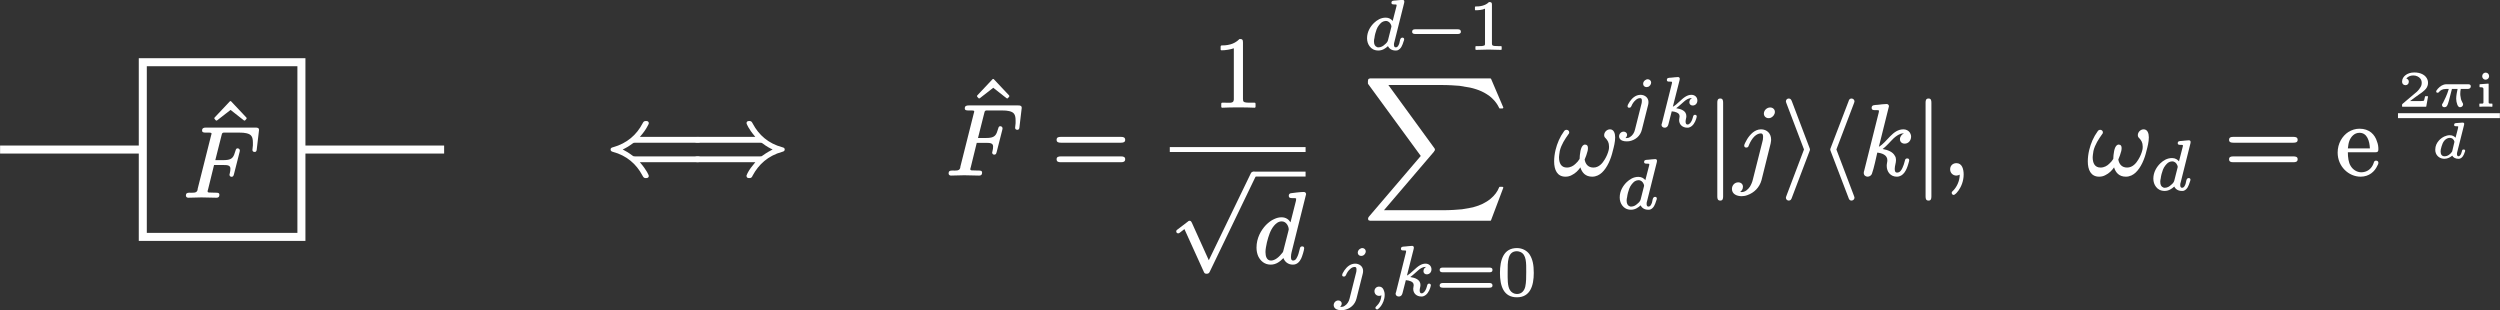 <?xml version="1.0" encoding="UTF-8"?>
<svg xmlns="http://www.w3.org/2000/svg" xmlns:xlink="http://www.w3.org/1999/xlink" width="248.333pt" height="30.816pt" viewBox="0 0 248.333 30.816">
<rect x="0" y="0" width="248.333" height="30.816" fill="#333333" stroke="none"/>
<defs>
<g>
<g id="glyph-0-0">
<path d="M 3.875 -5.047 C 3.906 -5.047 3.922 -5.062 3.953 -5.078 L 4.078 -5.219 C 4.094 -5.234 4.094 -5.266 4.094 -5.281 C 4.094 -5.297 4.094 -5.328 4.078 -5.344 L 2.562 -6.953 C 2.547 -6.984 2.516 -6.984 2.5 -6.984 C 2.469 -6.984 2.438 -6.984 2.422 -6.953 L 0.906 -5.344 C 0.891 -5.328 0.891 -5.297 0.891 -5.281 C 0.891 -5.266 0.891 -5.234 0.906 -5.219 L 1.031 -5.078 C 1.062 -5.062 1.078 -5.047 1.109 -5.047 C 1.125 -5.047 1.141 -5.062 1.172 -5.078 L 2.5 -6.109 L 3.812 -5.078 C 3.844 -5.062 3.859 -5.047 3.875 -5.047 Z M 3.875 -5.047 "/>
</g>
<g id="glyph-0-1">
<path d="M 6.859 -1.812 L 0.891 -1.812 C 0.656 -1.812 0.469 -1.766 0.469 -1.531 C 0.469 -1.281 0.641 -1.234 0.875 -1.234 L 6.875 -1.234 C 7.094 -1.234 7.281 -1.281 7.281 -1.531 C 7.281 -1.766 7.094 -1.812 6.859 -1.812 Z M 6.875 -3.75 L 0.875 -3.75 C 0.641 -3.75 0.469 -3.703 0.469 -3.453 C 0.469 -3.219 0.656 -3.172 0.891 -3.172 L 6.859 -3.172 C 7.094 -3.172 7.281 -3.219 7.281 -3.453 C 7.281 -3.703 7.094 -3.75 6.875 -3.75 Z M 6.875 -3.75 "/>
</g>
<g id="glyph-0-2">
<path d="M 4.172 0.094 C 4.234 0.094 4.266 0.047 4.266 0 L 4.266 -0.312 C 4.266 -0.359 4.234 -0.406 4.172 -0.406 L 3.859 -0.406 C 3.641 -0.406 3.469 -0.406 3.344 -0.422 C 3.094 -0.453 3.016 -0.5 3.016 -0.781 L 3.016 -6.391 C 3.016 -6.656 2.953 -6.734 2.703 -6.734 C 2.672 -6.734 2.656 -6.719 2.641 -6.703 C 2.375 -6.438 2.062 -6.281 1.781 -6.203 C 1.406 -6.094 1.062 -6.094 0.891 -6.094 C 0.844 -6.094 0.797 -6.047 0.797 -6 L 0.797 -5.688 C 0.797 -5.641 0.844 -5.609 0.891 -5.609 C 1.25 -5.609 1.781 -5.688 2.109 -5.812 L 2.109 -0.781 C 2.109 -0.734 2.109 -0.672 2.094 -0.641 C 2.062 -0.328 1.625 -0.406 1.266 -0.406 L 0.953 -0.406 C 0.891 -0.406 0.859 -0.359 0.859 -0.312 L 0.859 0 C 0.859 0.047 0.891 0.094 0.953 0.094 C 1.328 0.062 2.188 0.062 2.562 0.062 C 2.938 0.062 3.797 0.062 4.172 0.094 Z M 4.172 0.094 "/>
</g>
<g id="glyph-0-3">
<path d="M 3.391 -2.609 L 1.203 -2.609 C 1.234 -2.922 1.281 -3.172 1.359 -3.375 C 1.516 -3.766 1.844 -4.156 2.359 -4.156 C 3.125 -4.156 3.359 -3.328 3.391 -2.609 Z M 4 -1.391 C 3.875 -1.391 3.812 -1.312 3.781 -1.203 C 3.656 -0.781 3.375 -0.453 2.984 -0.312 C 2.766 -0.234 2.578 -0.234 2.531 -0.234 C 2.078 -0.234 1.688 -0.516 1.484 -0.859 C 1.266 -1.203 1.203 -1.719 1.203 -2.219 L 3.891 -2.219 C 4.141 -2.219 4.234 -2.266 4.234 -2.516 C 4.234 -2.766 4.203 -3.016 4.109 -3.25 C 3.891 -4 3.328 -4.562 2.359 -4.562 C 1.953 -4.562 1.578 -4.438 1.25 -4.234 C 0.656 -3.844 0.188 -3.109 0.188 -2.188 C 0.188 -0.812 1.281 0.203 2.469 0.203 C 3.312 0.203 3.875 -0.312 4.125 -0.875 C 4.188 -0.984 4.234 -1.062 4.234 -1.188 C 4.234 -1.312 4.141 -1.391 4 -1.391 Z M 4 -1.391 "/>
</g>
<g id="glyph-1-0">
<path d="M 7.203 -6.875 L 2.297 -6.875 C 2.047 -6.875 1.906 -6.812 1.906 -6.578 C 1.906 -6.391 2.078 -6.375 2.266 -6.375 C 2.266 -6.375 2.266 -6.375 2.281 -6.375 C 2.422 -6.375 2.844 -6.406 2.844 -6.297 C 2.844 -6.203 2.828 -6.203 2.797 -6.078 L 1.469 -0.797 C 1.469 -0.734 1.453 -0.672 1.438 -0.625 C 1.328 -0.359 1.031 -0.406 0.656 -0.406 C 0.656 -0.406 0.641 -0.406 0.641 -0.406 C 0.422 -0.406 0.297 -0.344 0.297 -0.125 C 0.297 0.016 0.406 0.094 0.531 0.094 L 1.844 0.062 L 3.328 0.094 C 3.328 0.094 3.328 0.094 3.344 0.094 C 3.531 0.094 3.625 0 3.625 -0.188 C 3.625 -0.406 3.469 -0.406 3.234 -0.406 C 3.234 -0.406 3.203 -0.406 3.203 -0.406 C 3.188 -0.406 3.188 -0.406 3.188 -0.406 C 2.984 -0.406 2.938 -0.406 2.688 -0.422 C 2.578 -0.422 2.453 -0.422 2.453 -0.531 C 2.453 -0.594 2.469 -0.641 2.5 -0.734 L 3.094 -3.156 L 3.984 -3.156 C 4.375 -3.156 4.719 -3.156 4.719 -2.797 C 4.719 -2.625 4.703 -2.516 4.656 -2.328 C 4.641 -2.297 4.625 -2.219 4.625 -2.188 C 4.625 -2.078 4.719 -1.984 4.828 -1.984 C 5.016 -1.984 5.031 -2.109 5.078 -2.266 L 5.625 -4.422 C 5.641 -4.5 5.656 -4.531 5.656 -4.609 C 5.656 -4.703 5.562 -4.812 5.438 -4.812 C 5.328 -4.812 5.281 -4.75 5.25 -4.656 C 5.188 -4.5 5.141 -4.312 5.094 -4.188 C 4.922 -3.75 4.641 -3.641 4 -3.641 L 3.219 -3.641 L 3.828 -6.062 C 3.844 -6.141 3.875 -6.203 3.875 -6.25 C 3.938 -6.406 4.062 -6.375 4.281 -6.375 L 5.594 -6.375 C 5.891 -6.375 6.125 -6.359 6.312 -6.312 C 6.797 -6.203 6.953 -5.969 6.953 -5.375 C 6.953 -5.25 6.953 -5.188 6.953 -5.109 C 6.953 -5.016 6.906 -4.75 6.906 -4.656 C 6.906 -4.531 6.984 -4.453 7.125 -4.453 C 7.312 -4.453 7.328 -4.594 7.344 -4.781 L 7.547 -6.5 C 7.547 -6.547 7.562 -6.594 7.562 -6.625 C 7.562 -6.844 7.422 -6.875 7.203 -6.875 Z M 7.203 -6.875 "/>
</g>
<g id="glyph-1-1">
<path d="M 1.203 -1.047 C 1.203 -1.359 1.281 -1.672 1.344 -2 C 1.5 -2.625 1.688 -3.234 2.047 -3.656 C 2.219 -3.859 2.469 -4.094 2.812 -4.094 C 3.234 -4.094 3.484 -3.688 3.516 -3.312 C 3.516 -3.266 3.484 -3.203 3.484 -3.156 L 2.984 -1.203 C 2.938 -1 2.922 -1.031 2.797 -0.875 C 2.375 -0.344 1.984 -0.203 1.75 -0.203 C 1.328 -0.203 1.203 -0.625 1.203 -1.047 Z M 4.844 -1.609 C 4.672 -1.609 4.641 -1.5 4.609 -1.359 C 4.531 -1.031 4.453 -0.703 4.297 -0.453 C 4.234 -0.328 4.125 -0.203 3.953 -0.203 C 3.766 -0.203 3.734 -0.375 3.734 -0.562 C 3.734 -0.781 3.766 -0.859 3.797 -1.031 L 5.234 -6.781 C 5.234 -6.797 5.234 -6.797 5.234 -6.812 C 5.234 -6.922 5.141 -7.016 5.016 -7.016 C 4.688 -7.016 3.938 -6.922 3.734 -6.891 C 3.594 -6.875 3.516 -6.781 3.516 -6.625 C 3.516 -6.438 3.656 -6.406 3.844 -6.406 C 3.984 -6.406 4.25 -6.422 4.25 -6.344 L 4.234 -6.156 L 3.688 -4 C 3.516 -4.281 3.234 -4.5 2.797 -4.5 C 2.547 -4.5 2.312 -4.438 2.078 -4.328 C 1.781 -4.203 1.5 -3.984 1.25 -3.734 C 0.75 -3.203 0.312 -2.438 0.312 -1.484 C 0.312 -1.156 0.375 -0.875 0.484 -0.625 C 0.703 -0.172 1.109 0.203 1.719 0.203 C 2.281 0.203 2.672 -0.125 2.984 -0.453 C 3.109 -0.094 3.438 0.203 3.922 0.203 C 4.359 0.203 4.594 -0.094 4.75 -0.406 C 4.844 -0.594 5.047 -1.25 5.047 -1.422 C 5.047 -1.562 4.969 -1.609 4.844 -1.609 Z M 4.844 -1.609 "/>
</g>
<g id="glyph-1-2">
<path d="M 5.016 -3.922 C 5.016 -3.781 5.078 -3.688 5.156 -3.625 C 5.359 -3.406 5.5 -3.188 5.5 -2.797 C 5.5 -2.688 5.5 -2.562 5.469 -2.453 C 5.391 -2.125 5.25 -1.797 5.078 -1.516 C 4.859 -1.141 4.5 -0.703 3.953 -0.703 C 3.422 -0.703 3.156 -1.047 3.078 -1.5 C 3.203 -1.781 3.297 -2.062 3.375 -2.359 C 3.391 -2.453 3.406 -2.547 3.406 -2.641 C 3.406 -2.844 3.328 -2.984 3.125 -2.984 C 3.078 -2.984 3.031 -2.984 2.984 -2.953 C 2.656 -2.781 2.594 -2 2.578 -1.562 C 2.469 -1.375 2.328 -1.219 2.172 -1.078 C 1.969 -0.875 1.672 -0.703 1.312 -0.703 C 0.734 -0.703 0.531 -1.156 0.531 -1.734 C 0.531 -1.75 0.562 -2.141 0.609 -2.359 C 0.766 -3 1.125 -3.531 1.469 -4.016 C 1.516 -4.062 1.547 -4.109 1.547 -4.203 C 1.547 -4.344 1.422 -4.453 1.281 -4.453 C 1.172 -4.453 1.078 -4.391 1.031 -4.312 C 0.609 -3.734 0.344 -3.094 0.188 -2.453 C 0.094 -2.062 0.047 -1.672 0.047 -1.312 C 0.047 -0.484 0.344 0.203 1.172 0.203 C 1.391 0.203 1.609 0.156 1.797 0.047 C 2.156 -0.125 2.438 -0.406 2.656 -0.719 C 2.812 -0.203 3.156 0.203 3.828 0.203 C 4.234 0.203 4.562 0.016 4.797 -0.203 C 5.328 -0.703 5.688 -1.547 5.875 -2.359 C 5.984 -2.766 6.109 -3.234 6.109 -3.703 C 6.109 -4.094 5.984 -4.5 5.594 -4.5 C 5.281 -4.5 5.016 -4.219 5.016 -3.922 Z M 5.016 -3.922 "/>
</g>
<g id="glyph-1-3">
<path d="M 2.672 -4.5 C 2.516 -4.5 2.359 -4.469 2.219 -4.406 C 1.719 -4.203 1.312 -3.625 1.109 -3.188 C 1.062 -3.078 1 -2.984 1 -2.875 C 1 -2.75 1.094 -2.688 1.203 -2.688 C 1.391 -2.688 1.422 -2.797 1.469 -2.938 C 1.609 -3.266 1.797 -3.594 2.031 -3.812 C 2.219 -3.984 2.438 -4.094 2.641 -4.094 C 2.844 -4.094 2.875 -3.938 2.875 -3.734 C 2.875 -3.516 2.844 -3.406 2.797 -3.234 L 1.859 0.484 C 1.797 0.75 1.688 1 1.562 1.203 C 1.391 1.453 1.109 1.734 0.734 1.734 C 0.703 1.734 0.641 1.734 0.594 1.719 C 0.734 1.625 0.875 1.453 0.875 1.203 C 0.875 0.938 0.672 0.766 0.406 0.766 C 0.047 0.766 -0.219 1.062 -0.219 1.422 C -0.219 1.922 0.25 2.141 0.75 2.141 C 0.922 2.141 1.125 2.109 1.328 2.031 C 1.984 1.797 2.516 1.281 2.719 0.547 L 3.625 -3.094 C 3.672 -3.312 3.672 -3.453 3.672 -3.484 C 3.672 -4.094 3.25 -4.5 2.672 -4.5 Z M 3.578 -6.672 C 3.25 -6.672 2.953 -6.391 2.953 -6.062 C 2.953 -5.797 3.156 -5.609 3.422 -5.609 C 3.5 -5.609 3.578 -5.625 3.656 -5.656 C 3.844 -5.75 4.047 -5.953 4.047 -6.234 C 4.047 -6.484 3.844 -6.672 3.578 -6.672 Z M 3.578 -6.672 "/>
</g>
<g id="glyph-1-4">
<path d="M 4.766 -1.609 C 4.594 -1.609 4.562 -1.5 4.531 -1.359 C 4.469 -1.094 4.391 -0.875 4.297 -0.672 C 4.203 -0.469 4.062 -0.203 3.766 -0.203 C 3.562 -0.203 3.531 -0.375 3.531 -0.578 C 3.531 -0.891 3.656 -1.141 3.656 -1.453 C 3.656 -1.609 3.625 -1.75 3.547 -1.859 C 3.344 -2.266 2.844 -2.453 2.328 -2.547 C 2.75 -2.859 3.078 -3.281 3.438 -3.625 C 3.672 -3.828 4.016 -4.094 4.359 -4.094 C 4.406 -4.094 4.422 -4.094 4.438 -4.094 C 4.234 -4 4.047 -3.781 4.047 -3.516 C 4.047 -3.25 4.25 -3.078 4.516 -3.078 C 4.891 -3.078 5.156 -3.391 5.156 -3.781 C 5.156 -3.953 5.078 -4.109 5 -4.219 C 4.875 -4.375 4.672 -4.5 4.391 -4.5 C 3.312 -4.5 2.781 -3.234 1.953 -2.766 L 2.953 -6.781 C 2.953 -6.797 2.953 -6.797 2.953 -6.812 C 2.953 -6.922 2.844 -7.016 2.734 -7.016 C 2.469 -7.016 2.141 -6.969 1.859 -6.938 C 1.547 -6.906 1.234 -6.953 1.234 -6.625 C 1.234 -6.438 1.375 -6.406 1.562 -6.406 C 1.688 -6.406 1.969 -6.422 1.969 -6.344 L 1.938 -6.156 L 0.5 -0.406 C 0.469 -0.297 0.453 -0.266 0.453 -0.172 C 0.453 0.062 0.625 0.203 0.844 0.203 C 1.031 0.203 1.219 0.062 1.266 -0.094 C 1.453 -0.594 1.703 -1.766 1.797 -2.188 C 2.25 -2.141 2.797 -1.953 2.797 -1.438 C 2.797 -1.25 2.734 -1.094 2.734 -0.875 C 2.734 -0.266 3.125 0.203 3.734 0.203 C 4.406 0.203 4.703 -0.484 4.859 -1 C 4.938 -1.25 4.969 -1.391 4.969 -1.422 C 4.969 -1.562 4.891 -1.609 4.766 -1.609 Z M 4.766 -1.609 "/>
</g>
<g id="glyph-1-5">
<path d="M 0.766 -0.531 C 0.766 -0.172 1.031 0.094 1.391 0.094 C 1.5 0.094 1.641 0.047 1.719 0 C 1.719 0.672 1.391 1.266 1.062 1.594 C 1 1.656 0.922 1.703 0.922 1.812 C 0.922 1.922 1.016 2.016 1.109 2.016 C 1.156 2.016 1.188 2 1.203 1.984 C 1.359 1.891 1.469 1.75 1.609 1.562 C 1.859 1.203 2.109 0.656 2.109 -0.016 C 2.109 -0.578 1.938 -1.141 1.391 -1.141 C 1.016 -1.141 0.766 -0.875 0.766 -0.531 Z M 0.766 -0.531 "/>
</g>
<g id="glyph-2-0">
<path d="M 9.078 -1.812 L 2.922 -1.812 C 2.766 -1.812 2.75 -1.828 2.656 -1.891 C 2.297 -2.172 1.922 -2.375 1.688 -2.5 C 1.938 -2.609 2.297 -2.812 2.672 -3.094 C 2.766 -3.156 2.766 -3.172 2.922 -3.172 L 9.078 -3.172 C 9.297 -3.172 9.484 -3.219 9.484 -3.453 C 9.484 -3.703 9.312 -3.75 9.078 -3.75 L 3.391 -3.75 C 3.766 -4.172 3.984 -4.5 4.109 -4.734 C 4.172 -4.859 4.219 -4.938 4.25 -5 C 4.266 -5.047 4.281 -5.062 4.281 -5.109 C 4.281 -5.281 4.156 -5.328 4 -5.328 C 3.984 -5.328 3.984 -5.328 3.984 -5.328 C 3.781 -5.328 3.734 -5.219 3.656 -5.078 C 3.078 -3.969 2.125 -3.109 0.719 -2.719 C 0.594 -2.688 0.484 -2.641 0.484 -2.5 C 0.484 -2.344 0.594 -2.297 0.703 -2.266 C 2.109 -1.891 3.047 -1.031 3.625 0.047 C 3.719 0.203 3.75 0.344 3.984 0.344 C 3.984 0.344 3.984 0.344 4 0.344 C 4.156 0.344 4.281 0.297 4.281 0.125 C 4.281 0.078 4.109 -0.406 3.391 -1.234 L 9.078 -1.234 C 9.312 -1.234 9.484 -1.281 9.484 -1.531 C 9.484 -1.766 9.297 -1.812 9.078 -1.812 Z M 9.078 -1.812 "/>
</g>
<g id="glyph-2-1">
<path d="M 5.688 -5.109 C 5.688 -5.062 5.859 -4.578 6.562 -3.75 L 0.875 -3.75 C 0.641 -3.75 0.469 -3.703 0.469 -3.453 C 0.469 -3.219 0.656 -3.172 0.891 -3.172 L 7.031 -3.172 C 7.188 -3.172 7.203 -3.156 7.297 -3.094 C 7.656 -2.812 8.031 -2.609 8.281 -2.5 C 8.031 -2.375 7.672 -2.172 7.281 -1.891 C 7.203 -1.828 7.188 -1.812 7.031 -1.812 L 0.891 -1.812 C 0.656 -1.812 0.469 -1.766 0.469 -1.531 C 0.469 -1.281 0.641 -1.234 0.875 -1.234 L 6.562 -1.234 C 6.203 -0.812 5.969 -0.484 5.844 -0.25 C 5.781 -0.125 5.734 -0.047 5.719 0.016 C 5.688 0.062 5.688 0.078 5.688 0.125 C 5.688 0.297 5.797 0.344 5.969 0.344 C 6.188 0.344 6.234 0.234 6.297 0.094 C 6.891 -1.016 7.828 -1.875 9.234 -2.266 C 9.359 -2.297 9.484 -2.344 9.484 -2.5 C 9.484 -2.641 9.375 -2.688 9.25 -2.719 C 7.844 -3.094 6.906 -3.953 6.328 -5.031 C 6.234 -5.188 6.203 -5.328 5.984 -5.328 C 5.984 -5.328 5.969 -5.328 5.969 -5.328 C 5.797 -5.328 5.688 -5.281 5.688 -5.109 Z M 5.688 -5.109 "/>
</g>
<g id="glyph-2-2">
<path d="M 8.297 -0.484 C 8.125 -0.484 8.078 -0.375 8.016 -0.25 L 3.875 8.312 L 2.188 4.578 C 2.141 4.5 2.109 4.391 1.969 4.391 C 1.875 4.391 1.828 4.438 1.781 4.484 L 0.797 5.234 C 0.734 5.281 0.641 5.328 0.641 5.438 C 0.641 5.547 0.703 5.641 0.828 5.641 C 0.922 5.641 0.969 5.594 1.031 5.547 L 1.453 5.219 L 3.375 9.453 C 3.422 9.578 3.484 9.656 3.656 9.656 C 3.859 9.656 3.922 9.562 3.984 9.422 L 8.516 0.016 C 8.547 -0.062 8.594 -0.109 8.594 -0.203 C 8.594 -0.359 8.469 -0.484 8.297 -0.484 Z M 8.297 -0.484 "/>
</g>
<g id="glyph-2-3">
<path d="M 1.391 -7.562 C 1.141 -7.562 1.094 -7.391 1.094 -7.156 L 1.094 2.172 C 1.094 2.406 1.141 2.578 1.391 2.578 C 1.625 2.578 1.672 2.406 1.672 2.172 L 1.672 -7.156 C 1.672 -7.391 1.625 -7.562 1.391 -7.562 Z M 1.391 -7.562 "/>
</g>
<g id="glyph-2-4">
<path d="M 2.859 -2.5 C 2.859 -2.5 2.859 -2.578 2.797 -2.703 L 1.062 -7.281 C 1 -7.422 0.953 -7.562 0.75 -7.562 C 0.594 -7.562 0.469 -7.438 0.469 -7.281 C 0.469 -7.266 0.469 -7.203 0.531 -7.062 L 2.266 -2.5 L 0.531 2.078 C 0.469 2.219 0.469 2.281 0.469 2.297 C 0.469 2.453 0.594 2.578 0.75 2.578 C 0.938 2.578 1 2.453 1.047 2.328 L 2.797 -2.281 C 2.859 -2.406 2.859 -2.484 2.859 -2.5 Z M 2.859 -2.5 "/>
</g>
<g id="glyph-2-5">
<path d="M 3.406 2.297 C 3.406 2.281 3.406 2.219 3.344 2.078 L 1.609 -2.5 L 3.344 -7.062 C 3.406 -7.203 3.406 -7.266 3.406 -7.281 C 3.406 -7.438 3.266 -7.562 3.109 -7.562 C 2.938 -7.562 2.859 -7.438 2.828 -7.312 L 1.062 -2.703 C 1 -2.578 1 -2.5 1 -2.5 C 1 -2.484 1 -2.406 1.062 -2.281 L 2.812 2.297 C 2.859 2.438 2.922 2.578 3.109 2.578 C 3.266 2.578 3.406 2.453 3.406 2.297 Z M 3.406 2.297 "/>
</g>
<g id="glyph-3-0">
<path d="M 2.781 -2.266 C 2.781 -2.25 2.766 -2.203 2.766 -2.188 L 2.438 -0.891 C 2.391 -0.703 2.234 -0.562 2.094 -0.453 C 1.969 -0.328 1.75 -0.188 1.5 -0.188 C 1.438 -0.188 1.391 -0.188 1.344 -0.219 C 1.141 -0.297 1.047 -0.484 1.047 -0.797 C 1.047 -0.891 1.062 -1 1.094 -1.125 C 1.125 -1.406 1.219 -1.734 1.312 -1.984 C 1.422 -2.281 1.656 -2.547 1.812 -2.672 C 1.984 -2.781 2.125 -2.812 2.219 -2.812 C 2.484 -2.812 2.641 -2.641 2.719 -2.469 C 2.75 -2.391 2.781 -2.344 2.781 -2.266 Z M 3.875 -1.156 C 3.609 -1.156 3.625 -0.766 3.562 -0.578 C 3.5 -0.422 3.422 -0.188 3.203 -0.188 C 3.062 -0.188 3.031 -0.328 3.031 -0.469 C 3.031 -0.578 3.047 -0.641 3.078 -0.734 L 4.047 -4.609 C 4.047 -4.641 4.062 -4.719 4.062 -4.734 C 4.062 -4.844 4 -4.906 3.891 -4.906 C 3.703 -4.906 3.406 -4.859 3.203 -4.844 C 2.969 -4.828 2.781 -4.844 2.781 -4.609 C 2.781 -4.469 2.906 -4.453 3.031 -4.453 C 3.141 -4.453 3.297 -4.453 3.297 -4.406 C 3.297 -4.375 3.297 -4.312 3.281 -4.266 L 2.906 -2.812 C 2.766 -2.984 2.547 -3.141 2.219 -3.141 C 1.719 -3.141 1.344 -2.891 1.062 -2.625 C 0.703 -2.281 0.359 -1.75 0.359 -1.094 C 0.359 -0.781 0.453 -0.5 0.625 -0.281 C 0.797 -0.047 1.078 0.125 1.484 0.125 C 1.891 0.125 2.203 -0.094 2.438 -0.312 C 2.562 -0.047 2.828 0.125 3.188 0.125 C 3.25 0.125 3.312 0.125 3.375 0.109 C 3.734 -0.016 3.875 -0.406 3.984 -0.766 C 4.016 -0.859 4.047 -0.906 4.047 -1 C 4.047 -1.094 3.969 -1.156 3.875 -1.156 Z M 3.875 -1.156 "/>
</g>
<g id="glyph-3-1">
<path d="M 2.781 -4.688 C 2.719 -4.688 2.656 -4.672 2.609 -4.641 C 2.469 -4.578 2.328 -4.438 2.328 -4.234 C 2.328 -4.047 2.469 -3.906 2.672 -3.906 C 2.719 -3.906 2.781 -3.922 2.844 -3.938 C 2.969 -4 3.125 -4.156 3.125 -4.359 C 3.125 -4.547 2.969 -4.688 2.781 -4.688 Z M 0.734 0.828 C 0.734 0.641 0.578 0.516 0.391 0.516 C 0.141 0.516 -0.062 0.734 -0.062 0.984 C -0.062 1.047 -0.047 1.109 -0.016 1.172 C 0.094 1.391 0.359 1.484 0.688 1.484 C 0.766 1.484 0.844 1.484 0.938 1.469 C 1.562 1.359 2.047 0.953 2.203 0.328 L 2.828 -2.156 C 2.844 -2.234 2.859 -2.312 2.859 -2.422 C 2.859 -2.859 2.5 -3.141 2.062 -3.141 C 1.938 -3.141 1.812 -3.109 1.719 -3.078 C 1.328 -2.938 1.031 -2.562 0.859 -2.234 C 0.812 -2.156 0.781 -2.094 0.781 -2 C 0.781 -1.891 0.859 -1.859 0.953 -1.859 C 1.078 -1.859 1.109 -1.922 1.156 -2 C 1.25 -2.234 1.391 -2.453 1.578 -2.609 C 1.688 -2.719 1.844 -2.812 2.031 -2.812 C 2.188 -2.812 2.203 -2.688 2.203 -2.531 C 2.203 -2.484 2.188 -2.391 2.188 -2.344 L 1.516 0.328 C 1.453 0.625 1.266 0.906 1.031 1.047 C 0.922 1.125 0.812 1.156 0.688 1.156 C 0.641 1.156 0.609 1.156 0.578 1.156 C 0.656 1.078 0.734 0.969 0.734 0.828 Z M 0.734 0.828 "/>
</g>
<g id="glyph-3-2">
<path d="M 0.969 1.406 C 1 1.406 1.031 1.406 1.047 1.391 C 1.156 1.312 1.25 1.219 1.359 1.078 C 1.547 0.812 1.734 0.422 1.734 -0.047 C 1.734 -0.234 1.688 -0.422 1.625 -0.547 C 1.547 -0.719 1.422 -0.859 1.172 -0.859 C 0.906 -0.859 0.719 -0.656 0.719 -0.406 C 0.719 -0.141 0.906 0.062 1.188 0.062 C 1.281 0.062 1.359 0.031 1.406 0 C 1.375 0.5 1.203 0.812 0.891 1.109 C 0.844 1.156 0.812 1.188 0.812 1.25 C 0.812 1.328 0.891 1.406 0.969 1.406 Z M 0.969 1.406 "/>
</g>
<g id="glyph-3-3">
<path d="M 3.781 -1.156 C 3.688 -1.156 3.641 -1.109 3.609 -1.047 C 3.562 -0.906 3.547 -0.781 3.484 -0.641 C 3.406 -0.453 3.25 -0.188 3.031 -0.188 C 2.891 -0.188 2.844 -0.328 2.844 -0.484 C 2.844 -0.672 2.922 -0.828 2.922 -1.016 C 2.922 -1.562 2.391 -1.734 1.906 -1.812 C 2.203 -2.016 2.422 -2.25 2.688 -2.469 C 2.859 -2.625 3.125 -2.812 3.406 -2.812 C 3.438 -2.812 3.469 -2.812 3.484 -2.812 C 3.328 -2.734 3.219 -2.594 3.219 -2.391 C 3.219 -2.203 3.359 -2.078 3.547 -2.078 C 3.828 -2.078 4.016 -2.297 4.016 -2.578 C 4.016 -2.906 3.766 -3.141 3.422 -3.141 C 3.219 -3.141 3.047 -3.078 2.875 -2.984 C 2.391 -2.703 2.062 -2.219 1.578 -1.953 L 2.25 -4.609 C 2.25 -4.641 2.266 -4.719 2.266 -4.734 C 2.266 -4.844 2.188 -4.906 2.094 -4.906 C 1.906 -4.906 1.609 -4.859 1.406 -4.844 C 1.172 -4.828 0.984 -4.844 0.984 -4.609 C 0.984 -4.469 1.094 -4.453 1.219 -4.453 C 1.234 -4.453 1.234 -4.453 1.234 -4.453 C 1.344 -4.453 1.5 -4.453 1.5 -4.406 C 1.5 -4.375 1.484 -4.312 1.484 -4.266 L 0.5 -0.328 C 0.469 -0.234 0.453 -0.203 0.453 -0.156 C 0.453 0.016 0.594 0.125 0.766 0.125 C 1 0.125 1.094 -0.031 1.141 -0.219 C 1.234 -0.547 1.375 -1.172 1.469 -1.5 C 1.656 -1.484 1.812 -1.453 1.953 -1.391 C 2.125 -1.312 2.25 -1.219 2.25 -1 C 2.25 -0.875 2.203 -0.781 2.203 -0.656 C 2.203 -0.641 2.203 -0.641 2.203 -0.641 C 2.203 -0.172 2.547 0.125 3.016 0.125 C 3.094 0.125 3.156 0.125 3.219 0.094 C 3.562 -0.016 3.781 -0.391 3.891 -0.734 C 3.938 -0.891 3.953 -0.969 3.953 -1 C 3.953 -1.094 3.875 -1.156 3.781 -1.156 Z M 3.781 -1.156 "/>
</g>
<g id="glyph-4-0">
<path d="M 5.219 -1.984 L 1 -1.984 C 0.828 -1.984 0.688 -1.938 0.688 -1.734 C 0.688 -1.562 0.828 -1.516 1.016 -1.516 L 5.203 -1.516 C 5.391 -1.516 5.531 -1.562 5.531 -1.734 C 5.531 -1.938 5.391 -1.984 5.219 -1.984 Z M 5.219 -1.984 "/>
</g>
<g id="glyph-5-0">
<path d="M 0.766 -3.875 C 0.859 -3.875 1.047 -3.875 1.25 -3.906 C 1.406 -3.922 1.547 -3.969 1.703 -4.031 L 1.703 -0.578 C 1.703 -0.453 1.703 -0.391 1.625 -0.375 C 1.484 -0.312 1.312 -0.312 1.078 -0.312 L 0.812 -0.312 C 0.781 -0.312 0.75 -0.281 0.75 -0.25 L 0.75 0 C 0.75 0.031 0.781 0.062 0.812 0.062 L 2.047 0.031 L 3.297 0.062 C 3.328 0.062 3.359 0.031 3.359 0 L 3.359 -0.25 C 3.359 -0.281 3.328 -0.312 3.297 -0.312 L 3.031 -0.312 C 2.859 -0.312 2.734 -0.328 2.641 -0.328 C 2.453 -0.359 2.391 -0.375 2.391 -0.578 L 2.391 -4.438 C 2.391 -4.641 2.328 -4.688 2.125 -4.688 C 2.109 -4.688 2.094 -4.688 2.078 -4.672 C 1.891 -4.484 1.672 -4.391 1.453 -4.328 C 1.172 -4.25 0.922 -4.25 0.766 -4.25 C 0.719 -4.25 0.703 -4.219 0.703 -4.188 L 0.703 -3.938 C 0.703 -3.891 0.719 -3.875 0.766 -3.875 Z M 0.766 -3.875 "/>
</g>
<g id="glyph-5-1">
<path d="M 5.359 -1.219 L 0.75 -1.219 C 0.562 -1.219 0.422 -1.156 0.422 -0.969 C 0.422 -0.797 0.562 -0.75 0.75 -0.75 L 5.359 -0.75 C 5.547 -0.75 5.672 -0.797 5.672 -0.969 C 5.672 -1.156 5.547 -1.219 5.359 -1.219 Z M 5.359 -2.75 L 0.75 -2.75 C 0.562 -2.75 0.422 -2.703 0.422 -2.516 C 0.422 -2.328 0.562 -2.281 0.75 -2.281 L 5.359 -2.281 C 5.547 -2.281 5.672 -2.328 5.672 -2.516 C 5.672 -2.703 5.547 -2.75 5.359 -2.75 Z M 5.359 -2.75 "/>
</g>
<g id="glyph-5-2">
<path d="M 2.906 -2.312 C 2.906 -1.797 2.906 -1.281 2.812 -0.859 C 2.719 -0.453 2.453 -0.125 1.984 -0.125 C 1.688 -0.125 1.438 -0.281 1.297 -0.5 C 1.031 -0.891 1.062 -1.656 1.062 -2.312 C 1.062 -3.281 1.031 -4.375 1.984 -4.375 C 2.094 -4.375 2.203 -4.344 2.328 -4.297 C 2.938 -4.031 2.906 -3.203 2.906 -2.312 Z M 3.656 -2.219 C 3.656 -3.016 3.547 -3.578 3.234 -4.062 C 3 -4.406 2.547 -4.688 1.984 -4.688 C 0.656 -4.688 0.297 -3.516 0.297 -2.219 C 0.297 -0.922 0.656 0.203 1.984 0.203 C 3.297 0.203 3.656 -0.938 3.656 -2.219 Z M 3.656 -2.219 "/>
</g>
<g id="glyph-6-0">
<path d="M 12.625 14.047 C 12.656 14.047 12.688 14.031 12.703 13.984 L 13.906 10.797 C 13.922 10.781 13.922 10.781 13.922 10.766 C 13.922 10.719 13.875 10.672 13.828 10.672 L 13.578 10.672 C 13.531 10.672 13.5 10.703 13.5 10.734 C 13.328 11.172 13.031 11.547 12.656 11.859 C 12.188 12.25 11.594 12.531 10.969 12.688 C 10.953 12.688 10.953 12.703 10.938 12.703 C 10.781 12.734 10.422 12.812 9.812 12.906 C 9.328 12.953 8.688 13 7.891 13 L 2.062 13 L 7.016 7.203 C 7.031 7.172 7.062 7.141 7.062 7.125 C 7.094 7.094 7.109 7.062 7.125 7.031 C 7.125 7.016 7.125 7 7.125 6.984 C 7.125 6.953 7.125 6.891 7.031 6.781 L 2.5 0.562 L 7.781 0.562 C 8.516 0.562 9.125 0.609 9.547 0.641 C 9.719 0.672 9.859 0.688 9.953 0.703 C 10.031 0.719 10.094 0.734 10.094 0.734 C 10.094 0.734 10.094 0.734 10.109 0.734 C 10.391 0.766 10.797 0.844 11.219 0.984 C 11.562 1.094 11.922 1.25 12.266 1.469 C 12.406 1.547 12.656 1.719 12.922 2 C 13.141 2.219 13.344 2.5 13.5 2.828 C 13.5 2.875 13.531 2.891 13.578 2.891 L 13.828 2.891 C 13.875 2.891 13.922 2.844 13.922 2.797 C 13.922 2.797 13.922 2.781 13.906 2.766 L 12.703 -0.047 C 12.688 -0.062 12.656 -0.094 12.625 -0.094 L 0.844 -0.094 C 0.766 -0.094 0.719 -0.094 0.672 -0.094 C 0.625 -0.078 0.578 -0.062 0.547 -0.047 C 0.531 -0.047 0.531 -0.031 0.531 -0.031 C 0.516 -0.016 0.516 -0.016 0.516 0 C 0.5 0.016 0.484 0.016 0.484 0.031 C 0.484 0.031 0.484 0.047 0.484 0.047 C 0.484 0.047 0.484 0.062 0.484 0.062 C 0.484 0.078 0.484 0.094 0.484 0.094 C 0.469 0.125 0.469 0.156 0.469 0.172 C 0.469 0.25 0.469 0.344 0.469 0.406 C 0.469 0.422 0.484 0.438 0.484 0.453 L 5.719 7.609 L 0.594 13.609 C 0.484 13.734 0.484 13.812 0.484 13.844 C 0.484 13.875 0.484 13.906 0.5 13.938 C 0.516 13.953 0.531 13.969 0.531 14 C 0.562 14 0.562 14.016 0.594 14.016 C 0.625 14.031 0.641 14.031 0.688 14.047 C 0.734 14.047 0.781 14.047 0.812 14.047 Z M 12.625 14.047 "/>
</g>
<g id="glyph-7-0">
<path d="M 0.75 -2.094 C 0.938 -2.094 1.078 -2.234 1.078 -2.438 C 1.078 -2.609 0.969 -2.719 0.828 -2.75 C 0.969 -2.938 1.219 -3.062 1.516 -3.062 C 1.672 -3.062 1.812 -3.031 1.938 -2.969 C 2.172 -2.859 2.359 -2.656 2.359 -2.328 C 2.359 -2.125 2.297 -1.969 2.203 -1.844 C 2.078 -1.625 1.906 -1.453 1.703 -1.297 L 0.484 -0.266 C 0.453 -0.234 0.406 -0.203 0.406 -0.156 L 0.406 0 C 0.406 0.031 0.422 0.047 0.453 0.047 L 2.766 0.047 C 2.797 0.047 2.812 0.031 2.812 0.016 L 2.984 -0.953 C 2.984 -0.953 2.984 -0.953 2.984 -0.969 C 2.984 -0.984 2.953 -1 2.938 -1 L 2.719 -1 C 2.703 -1 2.688 -0.984 2.688 -0.969 C 2.672 -0.922 2.656 -0.797 2.625 -0.703 C 2.609 -0.641 2.594 -0.562 2.562 -0.547 C 2.469 -0.516 2.125 -0.516 2.047 -0.516 L 1.203 -0.516 C 1.5 -0.75 1.828 -0.984 2.094 -1.172 C 2.281 -1.297 2.484 -1.438 2.641 -1.594 C 2.828 -1.766 2.984 -1.984 2.984 -2.328 C 2.984 -2.438 2.969 -2.547 2.938 -2.625 C 2.766 -3.109 2.25 -3.359 1.625 -3.359 C 1.25 -3.359 0.938 -3.25 0.734 -3.078 C 0.562 -2.938 0.406 -2.734 0.406 -2.438 C 0.406 -2.234 0.547 -2.094 0.75 -2.094 Z M 0.75 -2.094 "/>
</g>
<g id="glyph-7-1">
<path d="M 1 -3.344 C 0.812 -3.344 0.656 -3.188 0.656 -2.984 C 0.656 -2.797 0.797 -2.641 1 -2.641 C 1.188 -2.641 1.344 -2.797 1.344 -2.984 C 1.344 -3.188 1.203 -3.344 1 -3.344 Z M 1.031 0.031 C 1.219 0.031 1.438 0.031 1.625 0.047 C 1.656 0.047 1.672 0.031 1.672 0 L 1.672 -0.219 C 1.672 -0.25 1.656 -0.266 1.625 -0.266 C 1.547 -0.266 1.484 -0.266 1.438 -0.266 C 1.312 -0.281 1.297 -0.297 1.297 -0.422 L 1.297 -2.203 C 1.297 -2.234 1.281 -2.25 1.25 -2.25 L 0.422 -2.188 C 0.406 -2.188 0.391 -2.172 0.391 -2.141 L 0.391 -1.922 C 0.391 -1.906 0.406 -1.891 0.438 -1.891 C 0.516 -1.891 0.594 -1.891 0.641 -1.875 C 0.766 -1.859 0.781 -1.797 0.781 -1.656 L 0.781 -0.422 C 0.781 -0.391 0.781 -0.375 0.781 -0.359 C 0.766 -0.234 0.641 -0.266 0.5 -0.266 L 0.406 -0.266 C 0.391 -0.266 0.375 -0.25 0.375 -0.219 L 0.375 0 C 0.375 0.031 0.391 0.047 0.406 0.047 C 0.406 0.047 0.406 0.047 0.422 0.047 C 0.625 0.031 0.828 0.031 1.031 0.031 Z M 1.031 0.031 "/>
</g>
<g id="glyph-8-0">
<path d="M 3.562 -2.188 L 1.438 -2.188 C 1.328 -2.188 1.219 -2.172 1.141 -2.141 C 0.875 -2.062 0.578 -1.797 0.422 -1.547 C 0.406 -1.516 0.406 -1.5 0.406 -1.469 C 0.406 -1.375 0.469 -1.344 0.547 -1.344 C 0.625 -1.344 0.656 -1.375 0.688 -1.422 C 0.828 -1.594 1.047 -1.719 1.359 -1.719 L 1.656 -1.719 C 1.484 -1.125 1.234 -0.641 1.078 -0.328 C 1.031 -0.266 0.984 -0.219 0.984 -0.125 C 0.984 0.016 1.094 0.094 1.219 0.094 C 1.312 0.094 1.375 0.062 1.422 0.031 C 1.562 -0.109 1.594 -0.344 1.672 -0.562 L 1.969 -1.719 L 2.531 -1.719 C 2.484 -1.5 2.391 -1.062 2.391 -0.75 C 2.391 -0.562 2.438 -0.328 2.5 -0.172 C 2.547 -0.062 2.609 0.094 2.781 0.094 C 2.938 0.094 3.078 -0.031 3.078 -0.188 C 3.078 -0.25 3.062 -0.297 3.031 -0.328 C 2.938 -0.5 2.859 -0.672 2.844 -0.844 C 2.797 -1.031 2.797 -1.188 2.797 -1.234 C 2.797 -1.391 2.812 -1.562 2.844 -1.719 L 3.516 -1.719 C 3.703 -1.719 3.844 -1.797 3.844 -1.984 C 3.844 -2.141 3.734 -2.188 3.562 -2.188 Z M 3.562 -2.188 "/>
</g>
<g id="glyph-8-1">
<path d="M 2.391 -1.594 L 2.172 -0.672 C 2.156 -0.625 2.156 -0.609 2.125 -0.578 C 1.984 -0.375 1.734 -0.156 1.406 -0.156 C 1.141 -0.156 1.016 -0.344 1.016 -0.625 C 1.016 -0.672 1.016 -0.75 1.031 -0.828 C 1.078 -1.031 1.141 -1.266 1.219 -1.438 C 1.312 -1.656 1.469 -1.828 1.656 -1.922 C 1.75 -1.969 1.844 -1.984 1.922 -1.984 C 2.188 -1.984 2.344 -1.812 2.391 -1.594 Z M 3.297 -0.828 C 3.188 -0.828 3.156 -0.781 3.141 -0.688 C 3.094 -0.484 3.031 -0.312 2.922 -0.219 C 2.891 -0.188 2.844 -0.156 2.797 -0.156 C 2.672 -0.156 2.641 -0.266 2.641 -0.375 C 2.641 -0.438 2.641 -0.484 2.656 -0.531 L 3.344 -3.266 C 3.359 -3.312 3.359 -3.328 3.359 -3.375 C 3.359 -3.469 3.297 -3.5 3.203 -3.5 C 3.188 -3.5 3.188 -3.5 3.156 -3.5 L 2.547 -3.453 C 2.422 -3.438 2.359 -3.406 2.359 -3.266 C 2.359 -3.156 2.438 -3.141 2.547 -3.141 C 2.547 -3.141 2.766 -3.141 2.766 -3.109 C 2.766 -3.031 2.734 -2.922 2.719 -2.844 L 2.5 -2 C 2.375 -2.141 2.188 -2.25 1.922 -2.25 C 1.75 -2.25 1.562 -2.203 1.391 -2.125 C 1.188 -2.031 1 -1.891 0.844 -1.719 C 0.641 -1.484 0.484 -1.203 0.484 -0.812 C 0.484 -0.688 0.5 -0.562 0.547 -0.453 C 0.672 -0.141 0.984 0.094 1.391 0.094 C 1.719 0.094 1.984 -0.062 2.172 -0.219 C 2.266 -0.031 2.5 0.094 2.766 0.094 C 2.828 0.094 2.875 0.094 2.922 0.078 C 3.188 0 3.328 -0.297 3.406 -0.547 C 3.438 -0.609 3.453 -0.656 3.453 -0.719 C 3.453 -0.797 3.391 -0.828 3.297 -0.828 Z M 3.297 -0.828 "/>
</g>
</g>
<clipPath id="clip-0">
<path clip-rule="nonzero" d="M 132 24 L 136 24 L 136 30.816 L 132 30.816 Z M 132 24 "/>
</clipPath>
<clipPath id="clip-1">
<path clip-rule="nonzero" d="M 136 24 L 143 24 L 143 30.816 L 136 30.816 Z M 136 24 "/>
</clipPath>
<clipPath id="clip-2">
<path clip-rule="nonzero" d="M 237 11 L 248.332 11 L 248.332 12 L 237 12 Z M 237 11 "/>
</clipPath>
</defs>
<path fill="none" stroke-width="0.797" stroke-linecap="butt" stroke-linejoin="miter" stroke="rgb(100%, 100%, 100%)" stroke-opacity="1" stroke-miterlimit="10" d="M -7.879 0.001 L -22.055 0.001 " transform="matrix(1, 0, 0, -1, 22.063, 14.856)"/>
<path fill="none" stroke-width="0.797" stroke-linecap="butt" stroke-linejoin="miter" stroke="rgb(100%, 100%, 100%)" stroke-opacity="1" stroke-miterlimit="10" d="M 22.054 0.001 L 7.878 0.001 " transform="matrix(1, 0, 0, -1, 22.063, 14.856)"/>
<path fill-rule="nonzero" fill="rgb(0%, 0%, 0%)" fill-opacity="0" stroke-width="0.797" stroke-linecap="butt" stroke-linejoin="miter" stroke="rgb(100%, 100%, 100%)" stroke-opacity="1" stroke-miterlimit="10" d="M -7.879 -8.675 L 7.878 -8.675 L 7.878 8.676 L -7.879 8.676 Z M -7.879 -8.675 " transform="matrix(1, 0, 0, -1, 22.063, 14.856)"/>
<g fill="rgb(100%, 100%, 100%)" fill-opacity="1">
<use xlink:href="#glyph-0-0" x="20.403" y="17.028"/>
</g>
<g fill="rgb(100%, 100%, 100%)" fill-opacity="1">
<use xlink:href="#glyph-1-0" x="18.168" y="19.547"/>
</g>
<g fill="rgb(100%, 100%, 100%)" fill-opacity="1">
<use xlink:href="#glyph-2-0" x="60.167" y="17.347"/>
</g>
<g fill="rgb(100%, 100%, 100%)" fill-opacity="1">
<use xlink:href="#glyph-2-1" x="68.466" y="17.347"/>
</g>
<g fill="rgb(100%, 100%, 100%)" fill-opacity="1">
<use xlink:href="#glyph-0-0" x="96.164" y="14.828"/>
</g>
<g fill="rgb(100%, 100%, 100%)" fill-opacity="1">
<use xlink:href="#glyph-1-0" x="93.929" y="17.347"/>
</g>
<g fill="rgb(100%, 100%, 100%)" fill-opacity="1">
<use xlink:href="#glyph-0-1" x="104.487" y="17.347"/>
</g>
<g fill="rgb(100%, 100%, 100%)" fill-opacity="1">
<use xlink:href="#glyph-0-2" x="120.452" y="10.607"/>
</g>
<path fill="none" stroke-width="0.488" stroke-linecap="butt" stroke-linejoin="miter" stroke="rgb(100%, 100%, 100%)" stroke-opacity="1" stroke-miterlimit="10" d="M 0 0.001 L 13.489 0.001 " transform="matrix(1, 0, 0, -1, 116.199, 14.856)"/>
<g fill="rgb(100%, 100%, 100%)" fill-opacity="1">
<use xlink:href="#glyph-2-2" x="116.199" y="17.538"/>
</g>
<path fill="none" stroke-width="0.488" stroke-linecap="butt" stroke-linejoin="miter" stroke="rgb(100%, 100%, 100%)" stroke-opacity="1" stroke-miterlimit="10" d="M -0.001 0.001 L 5.186 0.001 " transform="matrix(1, 0, 0, -1, 124.501, 17.294)"/>
<g fill="rgb(100%, 100%, 100%)" fill-opacity="1">
<use xlink:href="#glyph-1-1" x="124.501" y="26.084"/>
</g>
<g fill="rgb(100%, 100%, 100%)" fill-opacity="1">
<use xlink:href="#glyph-3-0" x="135.434" y="4.893"/>
</g>
<g fill="rgb(100%, 100%, 100%)" fill-opacity="1">
<use xlink:href="#glyph-4-0" x="139.581" y="4.893"/>
</g>
<g fill="rgb(100%, 100%, 100%)" fill-opacity="1">
<use xlink:href="#glyph-5-0" x="145.808" y="4.893"/>
</g>
<g fill="rgb(100%, 100%, 100%)" fill-opacity="1">
<use xlink:href="#glyph-6-0" x="135.411" y="7.882"/>
</g>
<g clip-path="url(#clip-0)">
<g fill="rgb(100%, 100%, 100%)" fill-opacity="1">
<use xlink:href="#glyph-3-1" x="132.542" y="29.329"/>
</g>
</g>
<g clip-path="url(#clip-1)">
<g fill="rgb(100%, 100%, 100%)" fill-opacity="1">
<use xlink:href="#glyph-3-2" x="135.811" y="29.329"/>
<use xlink:href="#glyph-3-3" x="138.177" y="29.329"/>
</g>
</g>
<g fill="rgb(100%, 100%, 100%)" fill-opacity="1">
<use xlink:href="#glyph-5-1" x="142.583" y="29.329"/>
<use xlink:href="#glyph-5-2" x="148.699" y="29.329"/>
</g>
<g fill="rgb(100%, 100%, 100%)" fill-opacity="1">
<use xlink:href="#glyph-1-2" x="154.33" y="17.347"/>
</g>
<g fill="rgb(100%, 100%, 100%)" fill-opacity="1">
<use xlink:href="#glyph-3-1" x="160.889" y="12.559"/>
</g>
<g fill="rgb(100%, 100%, 100%)" fill-opacity="1">
<use xlink:href="#glyph-3-3" x="164.59" y="12.559"/>
</g>
<g fill="rgb(100%, 100%, 100%)" fill-opacity="1">
<use xlink:href="#glyph-3-0" x="160.532" y="20.709"/>
</g>
<g fill="rgb(100%, 100%, 100%)" fill-opacity="1">
<use xlink:href="#glyph-2-3" x="169.491" y="17.347"/>
</g>
<g fill="rgb(100%, 100%, 100%)" fill-opacity="1">
<use xlink:href="#glyph-1-3" x="172.258" y="17.347"/>
</g>
<g fill="rgb(100%, 100%, 100%)" fill-opacity="1">
<use xlink:href="#glyph-2-4" x="176.931" y="17.347"/>
<use xlink:href="#glyph-2-5" x="180.805" y="17.347"/>
</g>
<g fill="rgb(100%, 100%, 100%)" fill-opacity="1">
<use xlink:href="#glyph-1-4" x="184.68" y="17.347"/>
</g>
<g fill="rgb(100%, 100%, 100%)" fill-opacity="1">
<use xlink:href="#glyph-2-3" x="190.18" y="17.347"/>
</g>
<g fill="rgb(100%, 100%, 100%)" fill-opacity="1">
<use xlink:href="#glyph-1-5" x="192.947" y="17.347"/>
</g>
<g fill="rgb(100%, 100%, 100%)" fill-opacity="1">
<use xlink:href="#glyph-1-2" x="207.341" y="17.347"/>
</g>
<g fill="rgb(100%, 100%, 100%)" fill-opacity="1">
<use xlink:href="#glyph-3-0" x="213.539" y="18.841"/>
</g>
<g fill="rgb(100%, 100%, 100%)" fill-opacity="1">
<use xlink:href="#glyph-0-1" x="220.952" y="17.347"/>
</g>
<g fill="rgb(100%, 100%, 100%)" fill-opacity="1">
<use xlink:href="#glyph-0-3" x="232.018" y="17.347"/>
</g>
<g fill="rgb(100%, 100%, 100%)" fill-opacity="1">
<use xlink:href="#glyph-7-0" x="238.198" y="10.556"/>
</g>
<g fill="rgb(100%, 100%, 100%)" fill-opacity="1">
<use xlink:href="#glyph-8-0" x="241.589" y="10.556"/>
</g>
<g fill="rgb(100%, 100%, 100%)" fill-opacity="1">
<use xlink:href="#glyph-7-1" x="245.908" y="10.556"/>
</g>
<g clip-path="url(#clip-2)">
<path fill="none" stroke-width="0.488" stroke-linecap="butt" stroke-linejoin="miter" stroke="rgb(100%, 100%, 100%)" stroke-opacity="1" stroke-miterlimit="10" d="M 0.001 0.002 L 10.122 0.002 " transform="matrix(1, 0, 0, -1, 238.198, 11.49)"/>
</g>
<g fill="rgb(100%, 100%, 100%)" fill-opacity="1">
<use xlink:href="#glyph-8-1" x="241.418" y="15.68"/>
</g>
</svg>
